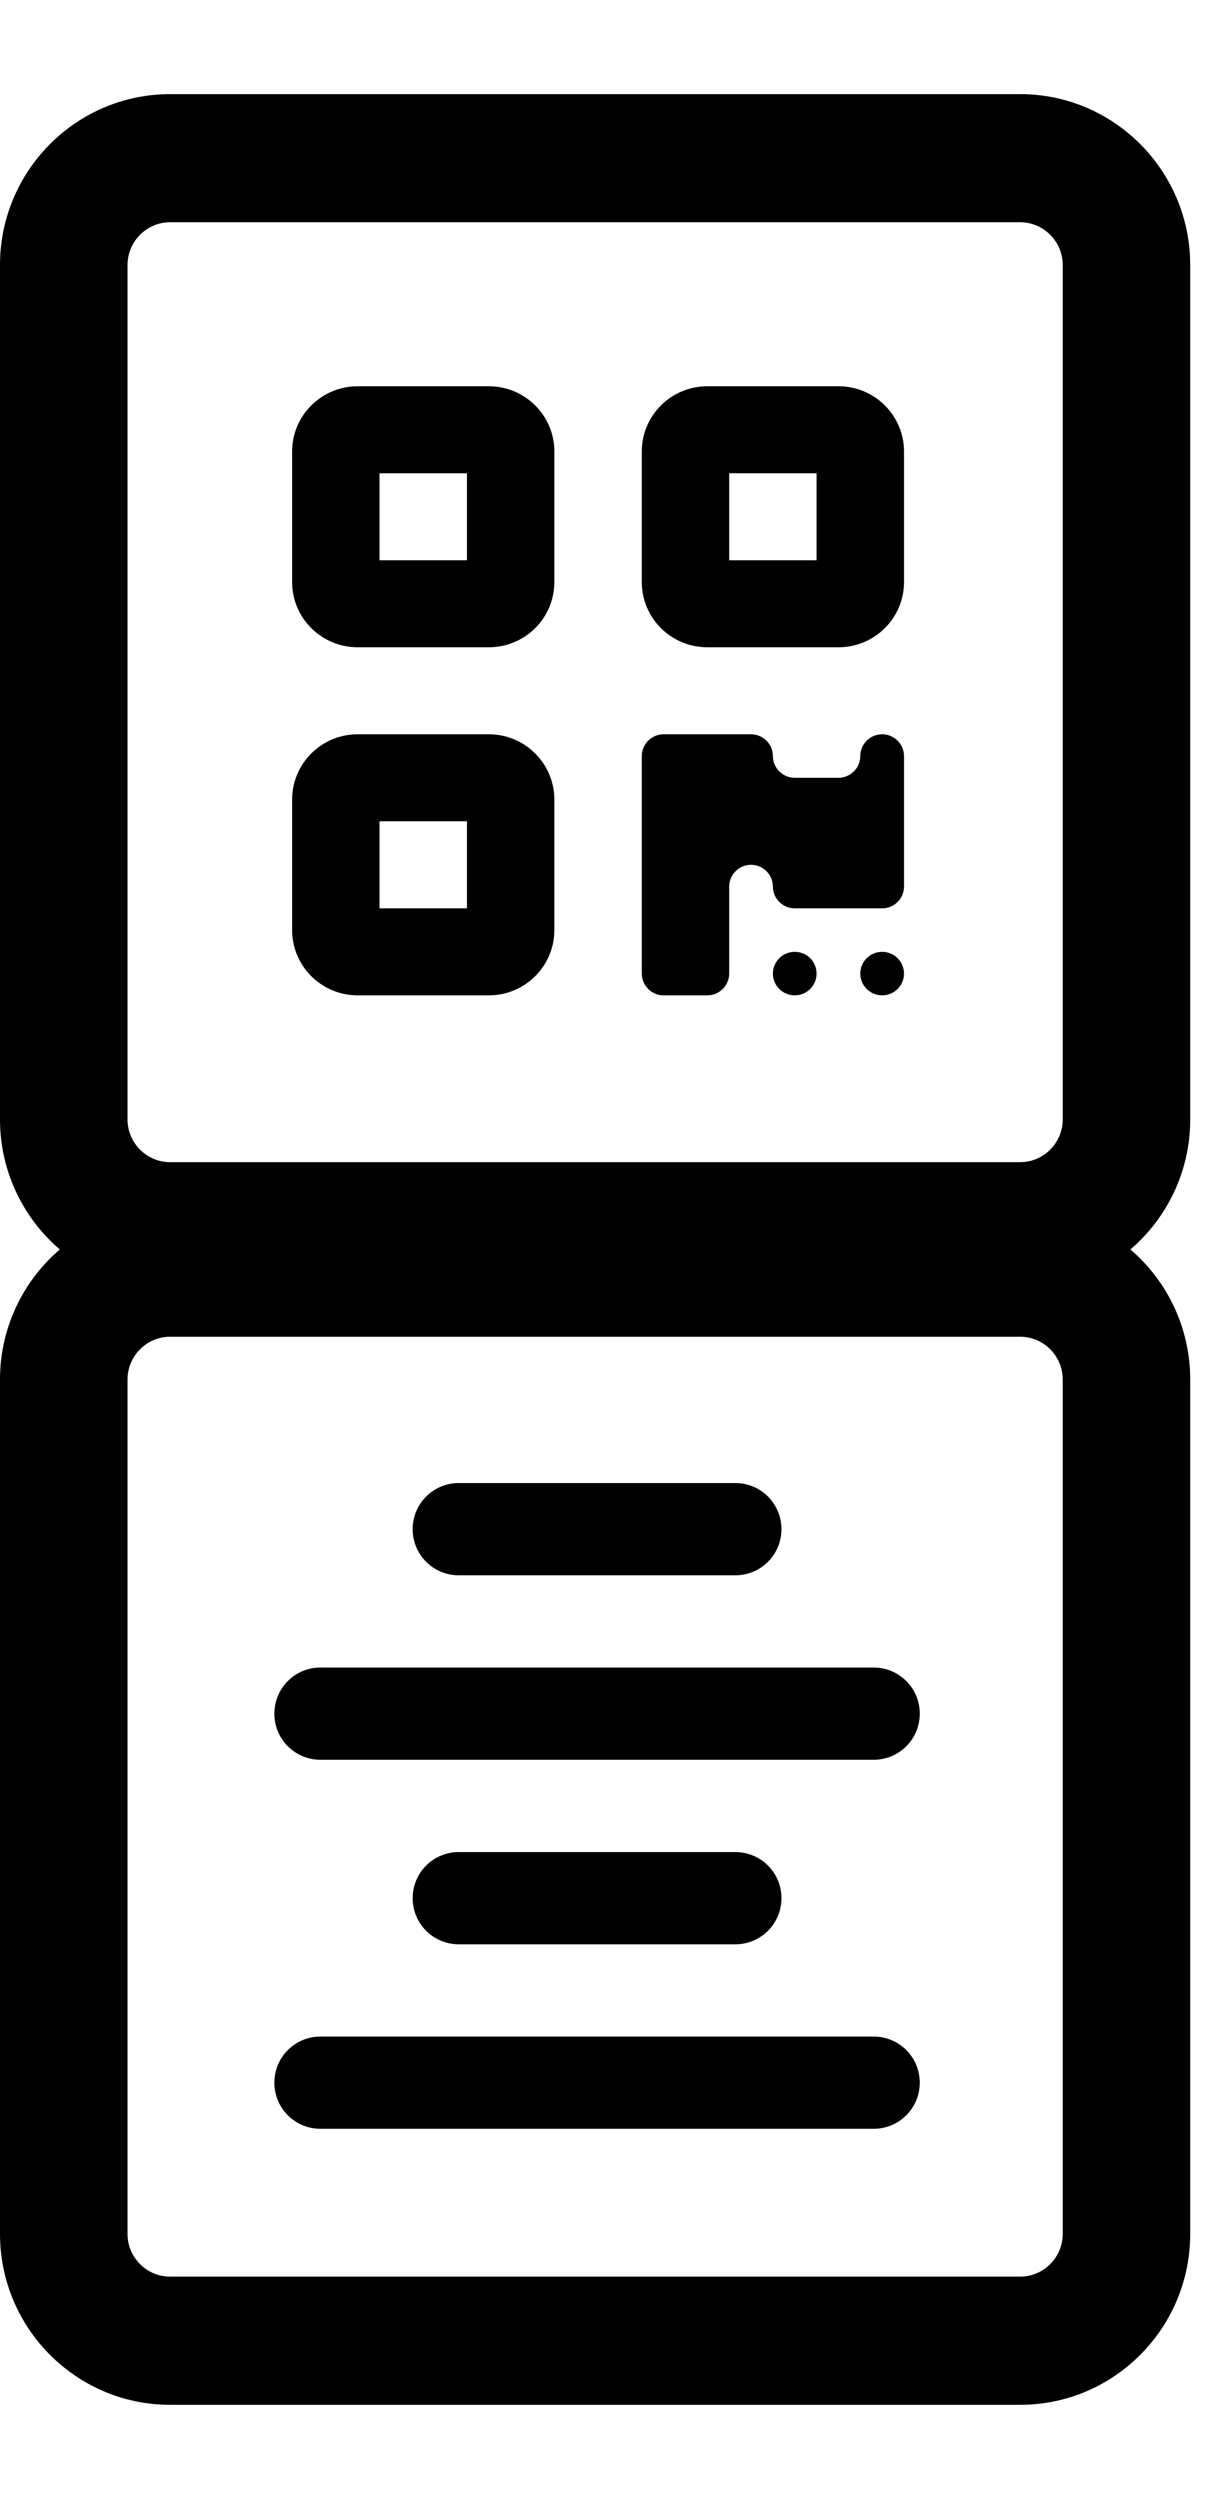 <svg xmlns="http://www.w3.org/2000/svg" xmlns:xlink="http://www.w3.org/1999/xlink" width="143" zoomAndPan="magnify" viewBox="0 0 107.25 222" height="296" preserveAspectRatio="xMidYMid meet" version="1.0"><defs><clipPath id="e70aa97ea8"><path d="M 24.379 131 L 81.727 131 L 81.727 190 L 24.379 190 Z M 24.379 131 " clip-rule="nonzero"/></clipPath><clipPath id="07e8a9ce1c"><path d="M 0 8 L 105.762 8 L 105.762 115 L 0 115 Z M 0 8 " clip-rule="nonzero"/></clipPath><clipPath id="6ed6571a17"><path d="M 25.957 34 L 80.328 34 L 80.328 89 L 25.957 89 Z M 25.957 34 " clip-rule="nonzero"/></clipPath><clipPath id="9cd4e43ff5"><path d="M 0 107 L 105.762 107 L 105.762 214 L 0 214 Z M 0 107 " clip-rule="nonzero"/></clipPath></defs><g clip-path="url(#e70aa97ea8)"><path fill="#000000" d="M 69.438 135.797 C 69.438 133.531 67.609 131.699 65.34 131.699 L 40.762 131.699 C 38.496 131.699 36.668 133.531 36.668 135.797 C 36.668 138.062 38.496 139.891 40.762 139.891 L 65.34 139.891 C 67.609 139.891 69.438 138.062 69.438 135.797 Z M 81.727 152.18 C 81.727 149.914 79.898 148.082 77.629 148.082 L 28.473 148.082 C 26.207 148.082 24.379 149.914 24.379 152.18 C 24.379 154.445 26.207 156.273 28.473 156.273 L 77.629 156.273 C 79.898 156.273 81.727 154.445 81.727 152.18 Z M 24.379 184.949 C 24.379 187.215 26.207 189.043 28.473 189.043 L 77.629 189.043 C 79.898 189.043 81.727 187.215 81.727 184.949 C 81.727 182.684 79.898 180.852 77.629 180.852 L 28.473 180.852 C 26.207 180.852 24.379 182.684 24.379 184.949 Z M 69.438 168.562 C 69.438 166.297 67.609 164.469 65.34 164.469 L 40.762 164.469 C 38.496 164.469 36.668 166.297 36.668 168.562 C 36.668 170.828 38.496 172.66 40.762 172.66 L 65.34 172.66 C 67.609 172.66 69.438 170.828 69.438 168.562 Z M 69.438 168.562 " fill-opacity="1" fill-rule="nonzero"/></g><g clip-path="url(#07e8a9ce1c)"><path fill="#000000" d="M 90.652 19.738 C 92.73 19.738 94.43 21.445 94.43 23.535 L 94.43 99.41 C 94.43 101.496 92.73 103.203 90.652 103.203 L 15.109 103.203 C 13.031 103.203 11.332 101.496 11.332 99.41 L 11.332 23.535 C 11.332 21.445 13.031 19.738 15.109 19.738 Z M 15.109 8.359 C 6.777 8.359 0 15.164 0 23.535 L 0 99.41 C 0 107.777 6.777 114.586 15.109 114.586 L 90.652 114.586 C 98.984 114.586 105.758 107.777 105.758 99.41 L 105.758 23.535 C 105.758 15.164 98.984 8.359 90.652 8.359 Z M 15.109 8.359 " fill-opacity="1" fill-rule="nonzero"/></g><g clip-path="url(#6ed6571a17)"><path fill="#000000" d="M 25.957 40.094 C 25.957 36.895 28.566 34.301 31.781 34.301 L 43.434 34.301 C 46.648 34.301 49.258 36.895 49.258 40.094 L 49.258 51.688 C 49.258 54.887 46.648 57.48 43.434 57.48 L 31.781 57.48 C 28.566 57.48 25.957 54.887 25.957 51.688 Z M 33.723 42.027 L 33.723 49.754 L 41.492 49.754 L 41.492 42.027 Z M 25.957 71.004 C 25.957 67.805 28.566 65.207 31.781 65.207 L 43.434 65.207 C 46.648 65.207 49.258 67.805 49.258 71.004 L 49.258 82.594 C 49.258 85.793 46.648 88.391 43.434 88.391 L 31.781 88.391 C 28.566 88.391 25.957 85.793 25.957 82.594 Z M 33.723 72.934 L 33.723 80.664 L 41.492 80.664 L 41.492 72.934 Z M 62.852 34.301 L 74.5 34.301 C 77.719 34.301 80.328 36.895 80.328 40.094 L 80.328 51.688 C 80.328 54.887 77.719 57.48 74.5 57.48 L 62.852 57.48 C 59.633 57.48 57.027 54.887 57.027 51.688 L 57.027 40.094 C 57.027 36.895 59.633 34.301 62.852 34.301 Z M 72.559 42.027 L 64.793 42.027 L 64.793 49.754 L 72.559 49.754 Z M 57.027 67.141 C 57.027 66.078 57.898 65.207 58.969 65.207 L 66.734 65.207 C 67.801 65.207 68.676 66.078 68.676 67.141 C 68.676 68.203 69.551 69.07 70.617 69.07 L 74.5 69.07 C 75.57 69.07 76.441 68.203 76.441 67.141 C 76.441 66.078 77.316 65.207 78.387 65.207 C 79.453 65.207 80.328 66.078 80.328 67.141 L 80.328 78.73 C 80.328 79.793 79.453 80.664 78.387 80.664 L 70.617 80.664 C 69.551 80.664 68.676 79.793 68.676 78.73 C 68.676 77.668 67.801 76.797 66.734 76.797 C 65.668 76.797 64.793 77.668 64.793 78.73 L 64.793 86.457 C 64.793 87.52 63.918 88.391 62.852 88.391 L 58.969 88.391 C 57.898 88.391 57.027 87.52 57.027 86.457 Z M 70.617 88.391 C 70.359 88.391 70.113 88.34 69.875 88.242 C 69.637 88.145 69.426 88.004 69.246 87.824 C 69.062 87.641 68.922 87.434 68.824 87.195 C 68.727 86.961 68.676 86.715 68.676 86.457 C 68.676 86.203 68.727 85.953 68.824 85.719 C 68.922 85.48 69.062 85.273 69.246 85.09 C 69.426 84.91 69.637 84.77 69.875 84.672 C 70.113 84.574 70.359 84.527 70.617 84.527 C 70.875 84.527 71.121 84.574 71.359 84.672 C 71.598 84.77 71.809 84.91 71.992 85.09 C 72.172 85.273 72.312 85.48 72.41 85.719 C 72.512 85.953 72.559 86.203 72.559 86.457 C 72.559 86.715 72.512 86.961 72.41 87.195 C 72.312 87.434 72.172 87.641 71.992 87.824 C 71.809 88.004 71.598 88.145 71.359 88.242 C 71.121 88.34 70.875 88.391 70.617 88.391 Z M 78.387 88.391 C 78.129 88.391 77.879 88.34 77.641 88.242 C 77.402 88.145 77.195 88.004 77.012 87.824 C 76.828 87.641 76.691 87.434 76.59 87.195 C 76.492 86.961 76.441 86.715 76.441 86.457 C 76.441 86.203 76.492 85.953 76.59 85.719 C 76.691 85.48 76.828 85.273 77.012 85.09 C 77.195 84.91 77.402 84.77 77.641 84.672 C 77.879 84.574 78.129 84.527 78.387 84.527 C 78.641 84.527 78.891 84.574 79.129 84.672 C 79.367 84.77 79.574 84.91 79.758 85.09 C 79.941 85.273 80.082 85.48 80.18 85.719 C 80.277 85.953 80.328 86.203 80.328 86.457 C 80.328 86.715 80.277 86.961 80.18 87.195 C 80.082 87.434 79.941 87.641 79.758 87.824 C 79.574 88.004 79.367 88.145 79.129 88.242 C 78.891 88.34 78.641 88.391 78.387 88.391 Z M 78.387 88.391 " fill-opacity="1" fill-rule="nonzero"/></g><g clip-path="url(#9cd4e43ff5)"><path fill="#000000" d="M 90.652 118.707 C 92.73 118.707 94.43 120.414 94.43 122.504 L 94.43 198.379 C 94.43 200.465 92.73 202.172 90.652 202.172 L 15.109 202.172 C 13.031 202.172 11.332 200.465 11.332 198.379 L 11.332 122.504 C 11.332 120.414 13.031 118.707 15.109 118.707 Z M 15.109 107.328 C 6.777 107.328 0 114.133 0 122.504 L 0 198.379 C 0 206.75 6.777 213.555 15.109 213.555 L 90.652 213.555 C 98.984 213.555 105.758 206.75 105.758 198.379 L 105.758 122.504 C 105.758 114.133 98.984 107.328 90.652 107.328 Z M 15.109 107.328 " fill-opacity="1" fill-rule="nonzero"/></g></svg>